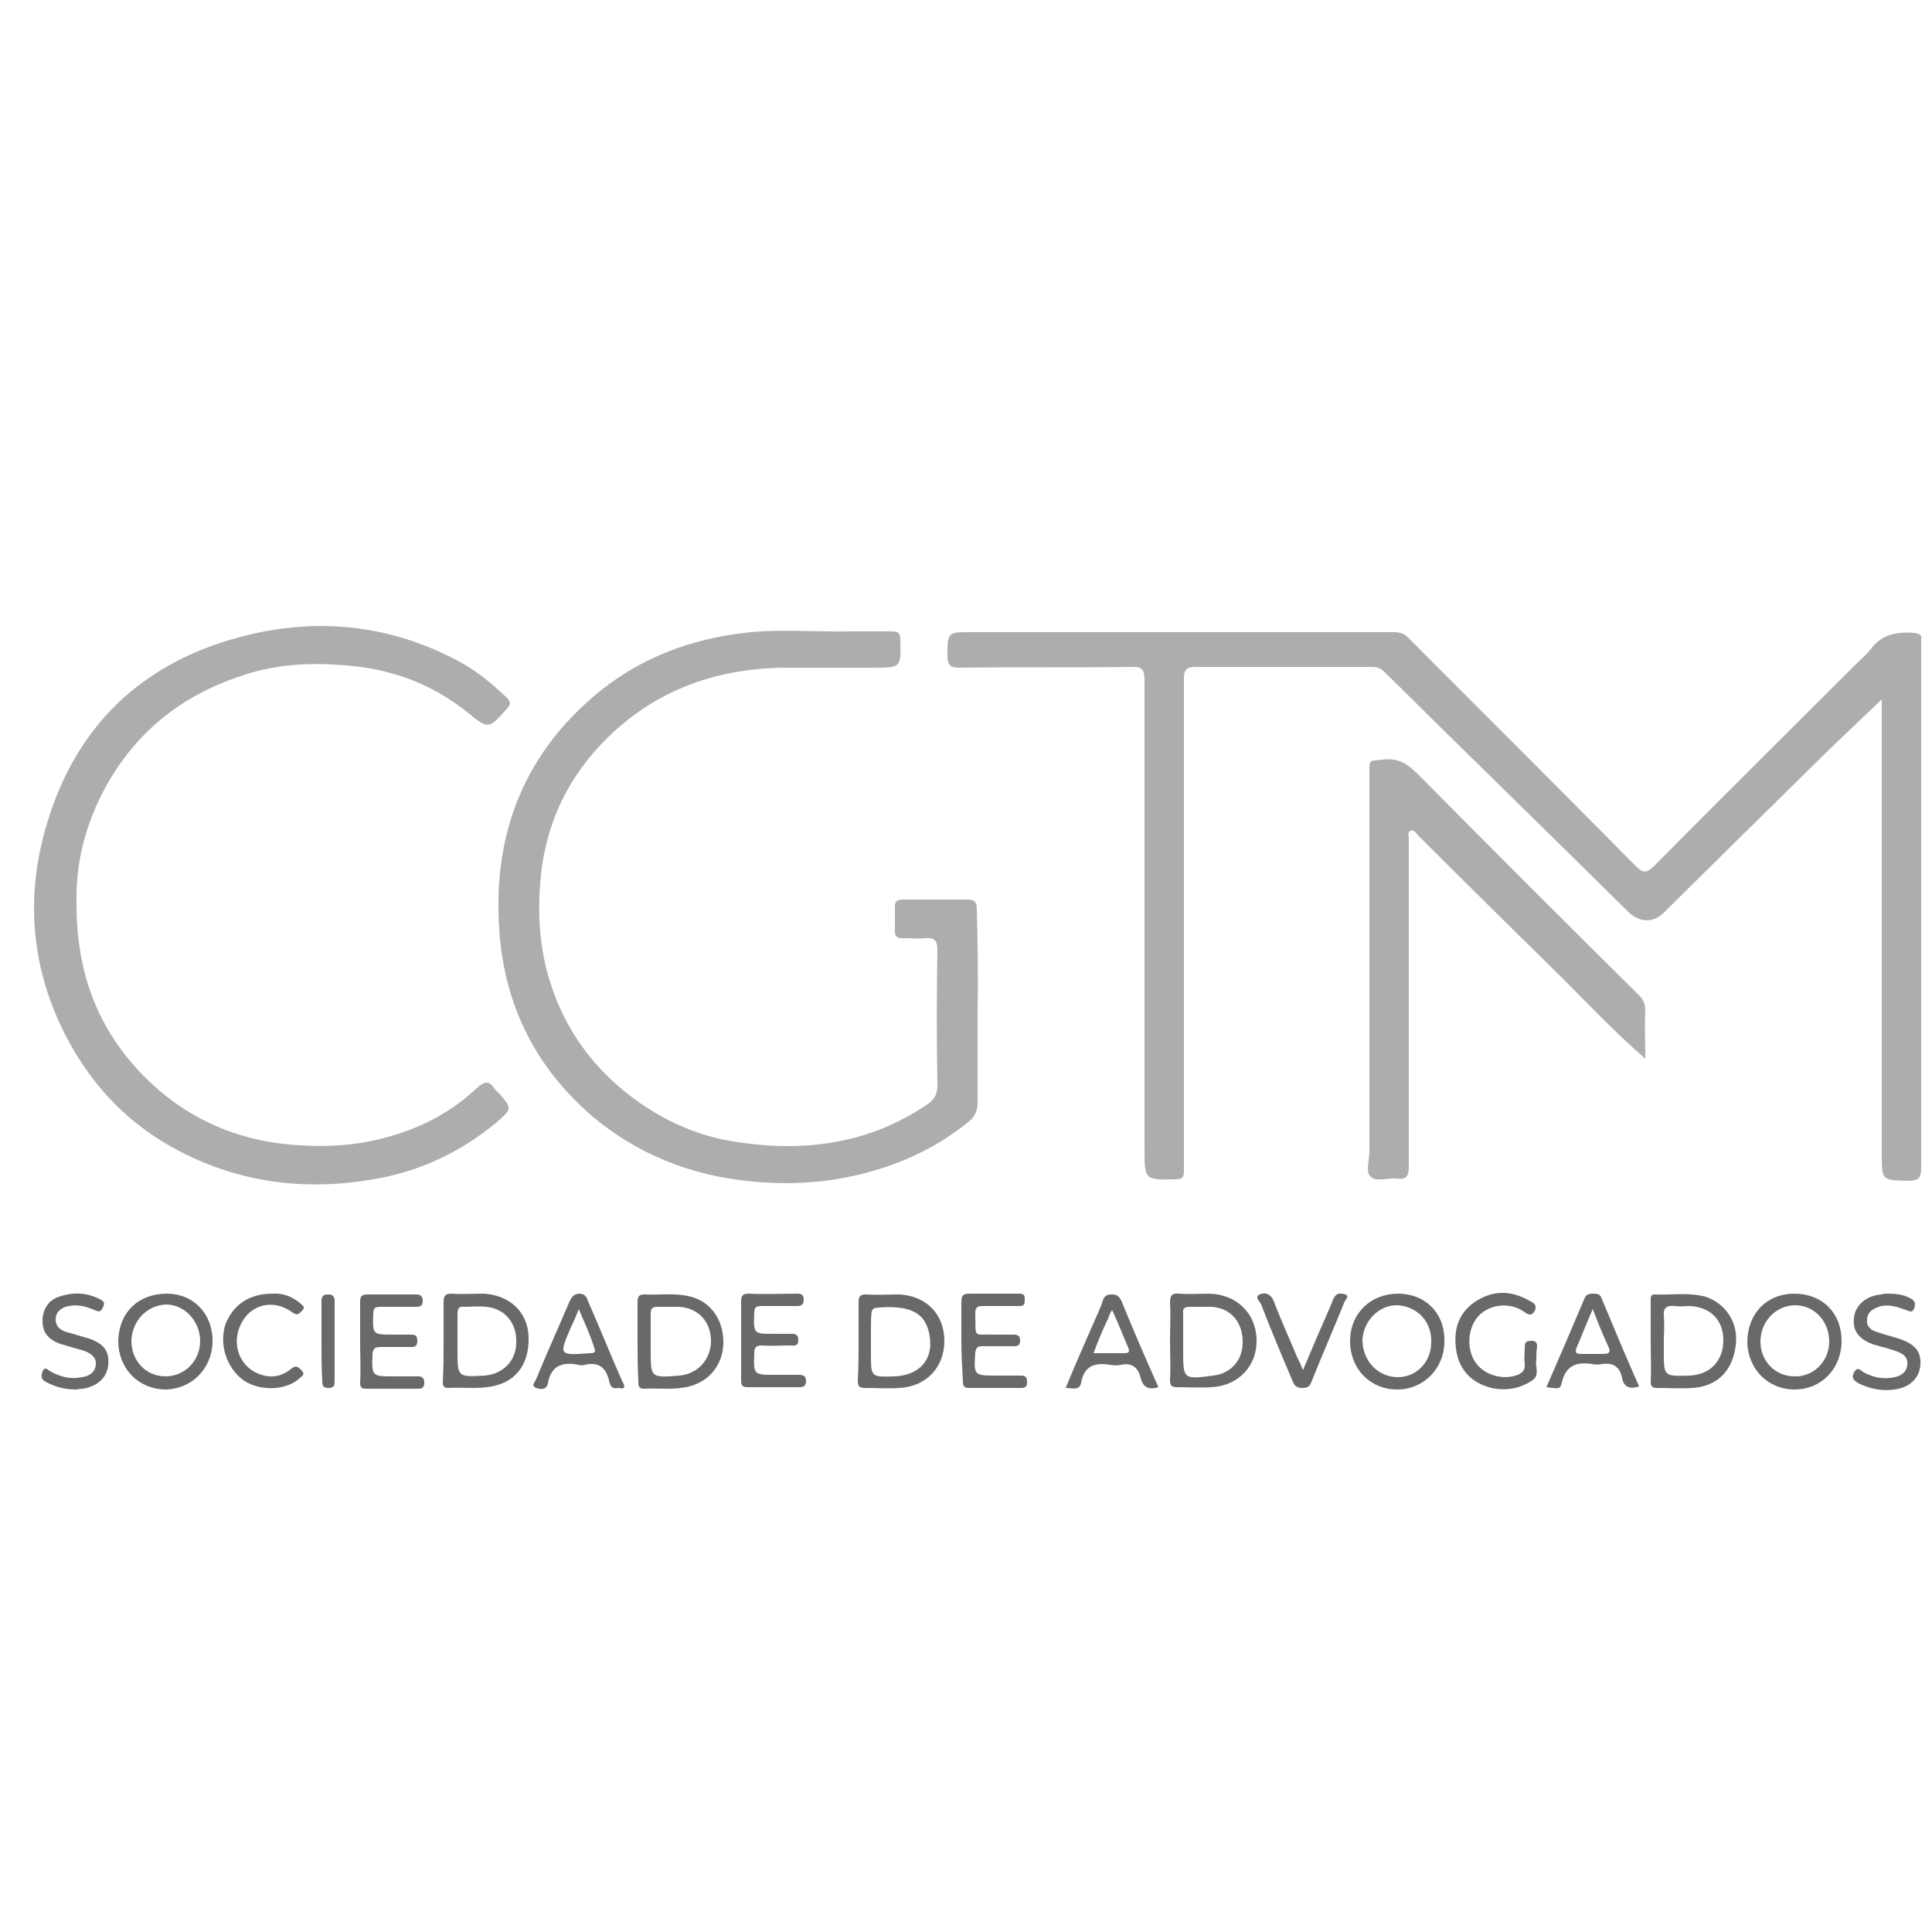 <?xml version="1.0" encoding="utf-8"?>
<!-- Generator: Adobe Illustrator 25.4.1, SVG Export Plug-In . SVG Version: 6.00 Build 0)  -->
<svg version="1.1" id="Layer_1" xmlns="http://www.w3.org/2000/svg" xmlns:xlink="http://www.w3.org/1999/xlink" x="0px" y="0px"
	 viewBox="0 0 250 250" style="enable-background:new 0 0 250 250;" xml:space="preserve">
<style type="text/css">
	.st0{fill:#ADADAD;}
	.st1{fill:#696969;}
</style>
<g>
	<path class="st0" d="M243.5,90.5c-2.3,2.2-4.4,4.2-6.4,6.1c-4.1,4-8.2,8.1-12.3,12.1c-3.1,3.1-6.3,6.2-9.4,9.3
		c-1.5,1.5-3.2,1.4-4.7,0c-10.5-10.4-21.1-20.7-31.6-31.1c-0.6-0.6-1.2-0.6-1.8-0.6c-7.5,0-15.1,0-22.6,0c-1.3,0-1.5,0.5-1.5,1.6
		c0,20.4,0,40.8,0,61.3c0,0.8,0,1.5,0,2.3c0,0.8-0.2,1.1-1,1.1c-4.1,0.1-4.1,0.1-4.1-4c0-20.2,0-40.4,0-60.6c0-1.3-0.3-1.8-1.7-1.7
		c-7.4,0.1-14.8,0-22.2,0.1c-1.2,0-1.6-0.3-1.6-1.5c0-3.1,0-3.1,3.1-3.1c18.2,0,36.4,0,54.6,0c0.9,0,1.5,0.2,2.1,0.9
		c9.8,9.8,19.6,19.6,29.3,29.4c1,1,1.4,0.8,2.3,0c8.6-8.7,17.3-17.3,26-26c0.7-0.7,1.4-1.3,2-2c1.4-2,3.4-2.4,5.7-2.2
		c0.7,0.1,1,0.2,0.9,0.9c0,0.5,0,1,0,1.5c0,22.3,0,44.5,0,66.8c0,1.4-0.4,1.7-1.7,1.7c-3.4-0.1-3.4,0-3.4-3.5c0-18.9,0-37.8,0-56.7
		C243.5,92,243.5,91.4,243.5,90.5z"/>
	<path class="st0" d="M126.5,130.4c0,4.1,0,8.2,0,12.3c0,1.1-0.4,1.8-1.1,2.4c-3.9,3.2-8.3,5.3-13.1,6.6c-4.4,1.2-8.9,1.6-13.5,1.3
		c-8-0.5-15.3-3-21.6-8.1c-7.4-6.1-11.6-14-12.5-23.4c-1.1-11.8,2.1-22.2,11-30.4c5.6-5.2,12.3-8.1,19.8-9.1
		c4.8-0.7,9.7-0.2,14.6-0.3c1.8,0,3.5,0,5.3,0c0.8,0,1.1,0.2,1.1,1.1c0.1,3.6,0.1,3.6-3.5,3.6c-3.8,0-7.7,0-11.5,0
		c-9.3,0.1-17.4,3.2-23.8,10c-4.7,5-7.3,11-7.8,17.9c-0.3,3.8-0.1,7.4,0.8,11.1c1.6,6.2,4.8,11.3,9.6,15.4c4.4,3.7,9.5,6.2,15.2,7
		c8.7,1.3,17,0.2,24.5-4.9c0.9-0.6,1.3-1.3,1.3-2.4c-0.1-5.9-0.1-11.7,0-17.6c0-1.2-0.4-1.6-1.5-1.5c-1,0.1-2,0-3,0
		c-0.7,0-1-0.2-1-0.9c0-1.1,0-2.2,0-3.2c0-0.7,0.3-0.9,1-0.9c2.8,0,5.6,0,8.4,0c1,0,1.2,0.4,1.2,1.3
		C126.5,122,126.6,126.2,126.5,130.4C126.5,130.4,126.5,130.4,126.5,130.4z"/>
	<path class="st0" d="M9.9,116.6c-0.1,9.7,3.1,17.5,9.8,23.7c5,4.6,11,7.2,17.8,7.8c4.4,0.4,8.8,0.2,13.1-1.1
		c4.2-1.2,7.9-3.2,11.1-6.2c1-0.9,1.6-1,2.3,0.1c0.2,0.3,0.4,0.4,0.7,0.7c1.6,1.9,1.5,1.9-0.4,3.6c-4.7,3.9-10,6.4-16,7.4
		c-8.7,1.5-17.1,0.5-25-3.6c-6.4-3.3-11.2-8.2-14.6-14.6c-4.7-8.9-5.5-18.4-2.6-27.9c3.7-12.4,12.1-20.6,24.7-24
		c9.9-2.7,19.6-1.8,28.8,3.2c2.2,1.2,4.1,2.8,6,4.6c0.5,0.5,0.5,0.9,0,1.4c-2.4,2.7-2.4,2.7-5.2,0.4c-4.3-3.4-9.1-5.3-14.6-5.9
		c-4.8-0.5-9.5-0.4-14.1,1.1c-7.3,2.3-13.1,6.5-17.2,13.1C11.3,105.6,9.8,111.2,9.9,116.6z"/>
	<path class="st0" d="M212.9,137c-3.9-3.4-7.2-6.9-10.6-10.3c-6.3-6.2-12.6-12.4-18.8-18.6c-0.3-0.3-0.5-0.8-1-0.6
		c-0.4,0.2-0.2,0.7-0.2,1.1c0,14.1,0,28.2,0,42.3c0,1.3-0.3,1.8-1.6,1.6c-1.2-0.1-2.7,0.5-3.4-0.3c-0.6-0.6-0.1-2.1-0.1-3.2
		c0-16.4,0-32.7,0-49.1c0-1.7,0-1.4,1.7-1.6c2.2-0.3,3.4,0.7,4.8,2.1c9.4,9.5,18.9,19,28.4,28.4c0.6,0.6,0.8,1.2,0.8,2
		C212.8,132.9,212.9,134.8,212.9,137z"/>
	<path class="st1" d="M57.4,173.5c0-1.7,0-3.3,0-5c0-0.8,0.2-1.1,1-1.1c1.4,0.1,2.8,0,4.2,0c3.4,0.2,5.7,2.4,5.8,5.6
		c0.1,3.7-1.8,6.1-5.4,6.5c-1.6,0.2-3.3,0-5,0.1c-0.7,0-0.7-0.4-0.7-0.9C57.4,177.1,57.4,175.3,57.4,173.5
		C57.4,173.5,57.4,173.5,57.4,173.5z M59.2,173.5c0,0.4,0,0.8,0,1.2c0,3.5,0,3.5,3.5,3.3c2.4-0.2,4.1-1.9,4.1-4.3
		c0.1-2.5-1.5-4.4-3.9-4.6c-0.9-0.1-1.9,0-2.8,0c-0.8-0.1-0.9,0.3-0.9,1C59.2,171.2,59.2,172.4,59.2,173.5z"/>
	<path class="st1" d="M111.1,173.6c0-1.7,0-3.4,0-5.1c0-0.8,0.2-1,1-1c1.4,0.1,2.9,0,4.3,0c3.5,0.2,5.8,2.6,5.8,6
		c0,3.4-2.3,5.9-5.8,6.1c-1.5,0.1-3,0-4.5,0c-0.8,0-0.9-0.3-0.9-1C111.1,177,111.1,175.3,111.1,173.6
		C111.1,173.6,111.1,173.6,111.1,173.6z M112.7,173.4c0,0.6,0,1.2,0,1.8c0,3,0,3,3,2.9c3.2-0.1,5.1-2.1,4.6-5.2
		c-0.4-2.5-1.8-4.1-6.6-3.7c-1,0.1-1,0-1,3.4C112.7,172.8,112.7,173.1,112.7,173.4z"/>
	<path class="st1" d="M213.6,173.7c0-1.8,0-3.5,0-5.3c0-0.4-0.1-0.9,0.5-0.9c2.2,0.1,4.4-0.3,6.6,0.3c2.7,0.9,4.3,3.5,3.9,6.3
		c-0.4,3.3-2.4,5.3-5.6,5.5c-1.5,0.1-3.1,0-4.6,0c-0.7,0-0.8-0.3-0.8-0.9C213.7,177.1,213.6,175.4,213.6,173.7
		C213.6,173.7,213.6,173.7,213.6,173.7z M215.3,173.6c0,0.4,0,0.9,0,1.3c0,3.2,0,3.2,3.3,3.1c2.7-0.1,4.4-1.9,4.4-4.6
		c0-2.6-1.7-4.3-4.4-4.4c-0.6,0-1.3,0.1-1.9,0c-1-0.1-1.5,0.2-1.4,1.3C215.4,171.4,215.3,172.5,215.3,173.6z"/>
	<path class="st1" d="M21.6,167.4c3.5,0,6,2.7,5.9,6.3c-0.1,3.5-2.8,6.1-6.2,6.1c-3.5-0.1-6-2.8-6-6.3
		C15.4,169.8,17.9,167.4,21.6,167.4z M17,173.5c0,2.6,1.9,4.6,4.4,4.6c2.5,0,4.5-2,4.5-4.6c0-2.5-2-4.7-4.4-4.7
		C19,168.9,17.1,170.9,17,173.5z"/>
	<path class="st1" d="M232.2,167.4c3.6,0,6.1,2.5,6.1,6.1c0,3.6-2.6,6.3-6.1,6.3c-3.4,0-6-2.6-6.1-6.1
		C226.1,170,228.6,167.4,232.2,167.4z M236.7,173.6c0-2.6-1.9-4.7-4.4-4.7c-2.5,0-4.5,2.1-4.5,4.7c0,2.5,1.9,4.5,4.4,4.5
		C234.6,178.2,236.7,176.2,236.7,173.6z"/>
	<path class="st1" d="M180.9,167.4c3.6,0,6.1,2.6,6,6.2c0,3.5-2.7,6.2-6.1,6.2c-3.6,0-6.2-2.8-6.1-6.5
		C174.8,169.9,177.4,167.4,180.9,167.4z M180.7,178.2c2.5,0.1,4.5-1.9,4.5-4.5c0.1-2.6-1.7-4.6-4.3-4.8c-2.4-0.1-4.5,2-4.6,4.5
		C176.3,176,178.2,178.1,180.7,178.2z"/>
	<path class="st1" d="M151.4,173.4c0-1.6,0.1-3.2,0-4.9c0-0.9,0.3-1.2,1.2-1.1c1.3,0.1,2.6,0,3.9,0c3.5,0.1,6,2.5,6.1,5.9
		c0.1,3.4-2.3,6-5.8,6.2c-1.5,0.1-3,0-4.5,0c-0.8,0-0.9-0.3-0.9-1C151.5,176.9,151.4,175.2,151.4,173.4
		C151.4,173.4,151.4,173.4,151.4,173.4z M153.1,173.5c0,0.4,0,0.8,0,1.2c0,3.8,0,3.8,3.9,3.3c2.4-0.3,3.9-2.1,3.8-4.6
		c-0.1-2.5-1.7-4.2-4.1-4.3c-0.9,0-1.8,0-2.7,0c-0.7,0-1,0.2-0.9,0.9C153.1,171.2,153.1,172.3,153.1,173.5z"/>
	<path class="st1" d="M82.5,173.6c0-1.7,0-3.4,0-5.1c0-0.8,0.2-1,1-1c1.8,0.1,3.7-0.2,5.5,0.2c2.7,0.5,4.5,2.8,4.6,5.7
		c0.1,3-1.7,5.3-4.4,6c-2,0.5-3.9,0.2-5.9,0.3c-0.7,0-0.7-0.4-0.7-1C82.5,177,82.5,175.3,82.5,173.6
		C82.5,173.6,82.5,173.6,82.5,173.6z M84.2,173.5c0,0.4,0,0.8,0,1.2c0,3.6,0,3.6,3.7,3.3c2.4-0.2,4.1-2.1,4.1-4.5
		c0-2.5-1.7-4.3-4.2-4.4c-0.9,0-1.8,0-2.7,0c-0.8,0-0.9,0.3-0.9,1C84.2,171.2,84.2,172.4,84.2,173.5z"/>
	<path class="st1" d="M46.6,173.6c0-1.7,0-3.4,0-5.1c0-0.8,0.2-1,1-1c2.1,0,4.1,0,6.2,0c0.6,0,0.9,0.2,0.9,0.8
		c0,0.7-0.3,0.8-0.9,0.8c-1.5,0-3.1,0-4.6,0c-0.7,0-0.9,0.2-0.9,0.9c-0.1,2.7-0.1,2.7,2.6,2.7c0.8,0,1.5,0,2.3,0
		c0.5,0,0.8,0.1,0.8,0.8c0,0.6-0.2,0.8-0.8,0.8c-1.3,0-2.6,0-3.9,0c-0.7,0-1,0.1-1.1,0.9c-0.1,2.9-0.1,2.9,2.8,2.9c1,0,2.1,0,3.1,0
		c0.6,0,0.8,0.3,0.8,0.8c0,0.6-0.2,0.8-0.8,0.8c-2.3,0-4.5,0-6.8,0c-0.6,0-0.7-0.3-0.7-0.8C46.7,177.1,46.6,175.3,46.6,173.6
		C46.6,173.6,46.6,173.6,46.6,173.6z"/>
	<path class="st1" d="M124.4,173.5c0-1.7,0-3.3,0-5c0-0.7,0.1-1.1,1-1.1c2.2,0,4.3,0,6.5,0c0.7,0,0.7,0.3,0.7,0.8
		c0,0.6-0.1,0.8-0.7,0.8c-1.6,0-3.2,0-4.7,0c-0.8,0-1,0.2-1,1c0.1,3.3-0.4,2.6,2.6,2.7c0.8,0,1.5,0,2.3,0c0.6,0,0.9,0.1,0.9,0.8
		c0,0.6-0.3,0.7-0.9,0.7c-1.3,0-2.7,0-4,0c-0.6,0-0.8,0.2-0.9,0.8c-0.2,3-0.2,3,2.8,3c1,0,2.1,0,3.1,0c0.7,0,0.8,0.3,0.8,0.9
		c0,0.6-0.3,0.7-0.8,0.7c-2.2,0-4.5,0-6.7,0c-0.7,0-0.8-0.3-0.8-0.9C124.5,177,124.4,175.3,124.4,173.5z"/>
	<path class="st1" d="M95.9,173.5c0-1.7,0-3.3,0-5c0-0.7,0.1-1.1,0.9-1.1c2.1,0.1,4.2,0,6.3,0c0.6,0,0.9,0.1,0.9,0.8
		c0,0.7-0.4,0.8-0.9,0.8c-1.5,0-3.1,0-4.6,0c-0.7,0-0.9,0.2-0.9,0.9c-0.1,2.7-0.1,2.7,2.5,2.7c0.7,0,1.4,0,2,0
		c0.6,0,1.2-0.1,1.2,0.8c0,0.9-0.6,0.7-1.1,0.7c-1.2,0-2.4,0.1-3.6,0c-0.8,0-1,0.3-1,1c-0.1,2.8-0.1,2.8,2.7,2.8c1,0,2.1,0,3.1,0
		c0.6,0,0.9,0.2,0.9,0.8c0,0.6-0.3,0.8-0.8,0.8c-2.3,0-4.5,0-6.8,0c-0.7,0-0.8-0.3-0.8-0.9C95.9,177,95.9,175.3,95.9,173.5
		C95.9,173.5,95.9,173.5,95.9,173.5z"/>
	<path class="st1" d="M198.8,176c-0.2,0.8,0.5,1.9-0.5,2.6c-1.6,1.1-3.4,1.4-5.3,1c-2.4-0.6-4-2.1-4.5-4.5c-0.5-2.6,0-5,2.3-6.6
		c2.2-1.5,4.5-1.6,6.9-0.3c0.5,0.3,1.3,0.5,0.9,1.4c-0.5,0.9-1,0.4-1.6,0c-1.8-1.1-4.2-0.8-5.6,0.6c-1.4,1.4-1.7,4.1-0.6,5.9
		c1,1.7,3.4,2.5,5.3,1.9c0.7-0.2,1.3-0.6,1.2-1.5c-0.1-0.7,0-1.4,0-2.2c0-0.7,0.3-0.8,0.9-0.8c0.6,0,0.7,0.3,0.7,0.8
		C198.8,174.8,198.8,175.4,198.8,176z"/>
	<path class="st1" d="M200.1,179.5c1.7-3.9,3.3-7.6,4.9-11.4c0.2-0.6,0.6-0.7,1.1-0.7c0.5,0,0.9,0,1.1,0.5c1.6,3.8,3.2,7.7,4.9,11.5
		c-1.2,0.4-2,0.1-2.2-1.1c-0.3-1.4-1.1-2-2.6-1.8c-0.4,0.1-0.9,0.1-1.3,0c-2-0.3-3.4,0.2-3.9,2.4
		C201.9,179.8,201.7,179.7,200.1,179.5z M206.1,169.4c-0.8,1.8-1.4,3.4-2.1,5c-0.2,0.6-0.1,0.8,0.6,0.8c0.9,0,1.9,0,2.8,0
		c0.8,0,1.1-0.2,0.7-1C207.4,172.7,206.8,171.2,206.1,169.4z"/>
	<path class="st1" d="M149.9,179.5c-1.3,0.4-2,0-2.3-1.2c-0.3-1.3-1.1-2-2.5-1.7c-0.5,0.1-1,0.1-1.5,0c-1.9-0.3-3.3,0.1-3.7,2.3
		c-0.2,1.1-1.1,0.7-2,0.7c1.3-3.2,2.7-6.3,4-9.3c0.3-0.7,0.6-1.3,0.8-2c0.2-0.6,0.5-0.8,1.2-0.8c0.7,0,0.9,0.3,1.2,0.8
		C146.6,172,148.2,175.7,149.9,179.5z M141.5,175.1c1.4,0,2.7,0,4,0c0.6,0,0.7-0.2,0.5-0.7c-0.7-1.6-1.3-3.2-2.1-4.9
		c-0.3,0.5-0.4,0.8-0.5,1.1C142.7,172,142.1,173.5,141.5,175.1z"/>
	<path class="st1" d="M80,179.6c-0.9,0.2-1.1-0.4-1.2-1c-0.4-1.6-1.3-2.4-3.1-2c-0.3,0.1-0.6,0.1-0.9,0c-2-0.4-3.5,0.1-3.9,2.4
		c-0.2,0.9-1,0.8-1.5,0.6c-0.8-0.3-0.1-0.8,0-1.2c1.4-3.4,2.9-6.7,4.3-10c0.3-0.6,0.5-0.9,1.2-1c0.8,0,1,0.4,1.2,1
		c1.5,3.4,2.9,6.9,4.4,10.3C80.9,179.4,81,179.8,80,179.6z M74.9,169.4c-0.4,1-0.7,1.7-1,2.3c-1.6,3.7-1.6,3.7,2.4,3.4
		c0,0,0.1,0,0.1,0c0.6,0,0.7-0.2,0.5-0.7C76.4,172.8,75.7,171.3,74.9,169.4z"/>
	<path class="st1" d="M9.8,179.8c-1.5,0-2.8-0.4-3.9-1c-0.6-0.3-0.6-0.8-0.4-1.3c0.3-0.8,0.7-0.2,1.1,0c1.3,0.7,2.6,1,4,0.7
		c0.9-0.1,1.7-0.6,1.8-1.6c0.1-1-0.7-1.5-1.5-1.8c-1-0.3-2.1-0.6-3.1-0.9c-1.6-0.6-2.3-1.5-2.3-3c0-1.4,0.7-2.6,2.1-3.1
		c1.8-0.6,3.5-0.6,5.3,0.3c0.6,0.3,0.7,0.5,0.4,1.1c-0.3,0.7-0.6,0.5-1.1,0.3c-1.2-0.5-2.4-0.8-3.7-0.4c-0.8,0.3-1.3,0.8-1.3,1.6
		c0,0.9,0.5,1.3,1.2,1.6c1,0.3,2.1,0.6,3.1,0.9c2,0.7,2.7,1.7,2.5,3.5c-0.2,1.6-1.4,2.7-3.3,3C10.3,179.7,10,179.8,9.8,179.8z"/>
	<path class="st1" d="M244.3,167.4c1,0,2,0.1,2.9,0.6c0.6,0.3,0.7,0.7,0.5,1.3c-0.3,0.7-0.7,0.3-1.1,0.2c-1.1-0.4-2.3-0.8-3.5-0.4
		c-0.8,0.3-1.5,0.7-1.5,1.7c-0.1,0.9,0.6,1.4,1.4,1.6c1.1,0.4,2.2,0.6,3.2,1c1.8,0.7,2.4,1.7,2.3,3.2c-0.1,1.5-1.1,2.7-2.8,3.1
		c-1.8,0.4-3.6,0.1-5.2-0.7c-0.5-0.3-1-0.6-0.6-1.4c0.5-0.9,0.9-0.2,1.3,0c1.3,0.7,2.6,0.9,4,0.6c0.8-0.2,1.5-0.6,1.6-1.6
		c0.1-1-0.5-1.4-1.3-1.7c-1-0.4-2-0.6-3-0.9c-2-0.7-2.8-1.8-2.6-3.5c0.2-1.6,1.5-2.8,3.5-3C243.7,167.4,244,167.4,244.3,167.4z"/>
	<path class="st1" d="M35.2,167.4c1.3-0.1,2.5,0.3,3.6,1.2c0.3,0.3,0.8,0.5,0.3,1c-0.4,0.4-0.6,0.7-1.3,0.2
		c-2.3-1.7-5.2-1.1-6.5,1.3c-1.4,2.5-0.5,5.5,2,6.6c1.6,0.7,3.1,0.5,4.4-0.6c0.6-0.5,0.9-0.2,1.3,0.2c0.6,0.6,0,0.8-0.3,1.1
		c-1.8,1.6-5.2,1.6-7.2,0.2c-2.2-1.6-3.2-4.7-2.3-7.3C30.2,168.8,32.3,167.4,35.2,167.4z"/>
	<path class="st1" d="M168.6,177.3c1.3-3.1,2.5-5.9,3.7-8.6c0.1-0.3,0.2-0.6,0.4-0.9c0.4-0.6,1-0.4,1.4-0.3c0.5,0.2,0.1,0.6-0.1,0.9
		c-1.4,3.5-2.9,6.9-4.3,10.4c-0.2,0.6-0.5,0.8-1.2,0.8c-0.7,0-1-0.3-1.2-0.8c-1.4-3.3-2.8-6.6-4.1-10c-0.2-0.4-0.9-1-0.2-1.3
		c0.7-0.3,1.4-0.1,1.8,0.8c0.9,2.4,2,4.8,3,7.2C168.1,176.1,168.3,176.5,168.6,177.3z"/>
	<path class="st1" d="M41.6,173.6c0-1.7,0-3.4,0-5.1c0-0.7,0.1-1,0.9-1c0.7,0,0.8,0.4,0.8,0.9c0,3.4,0,6.8,0,10.2c0,0.6,0,1-0.8,1
		c-0.8,0-0.8-0.4-0.8-1C41.6,177,41.6,175.3,41.6,173.6z"/>
</g>
</svg>
